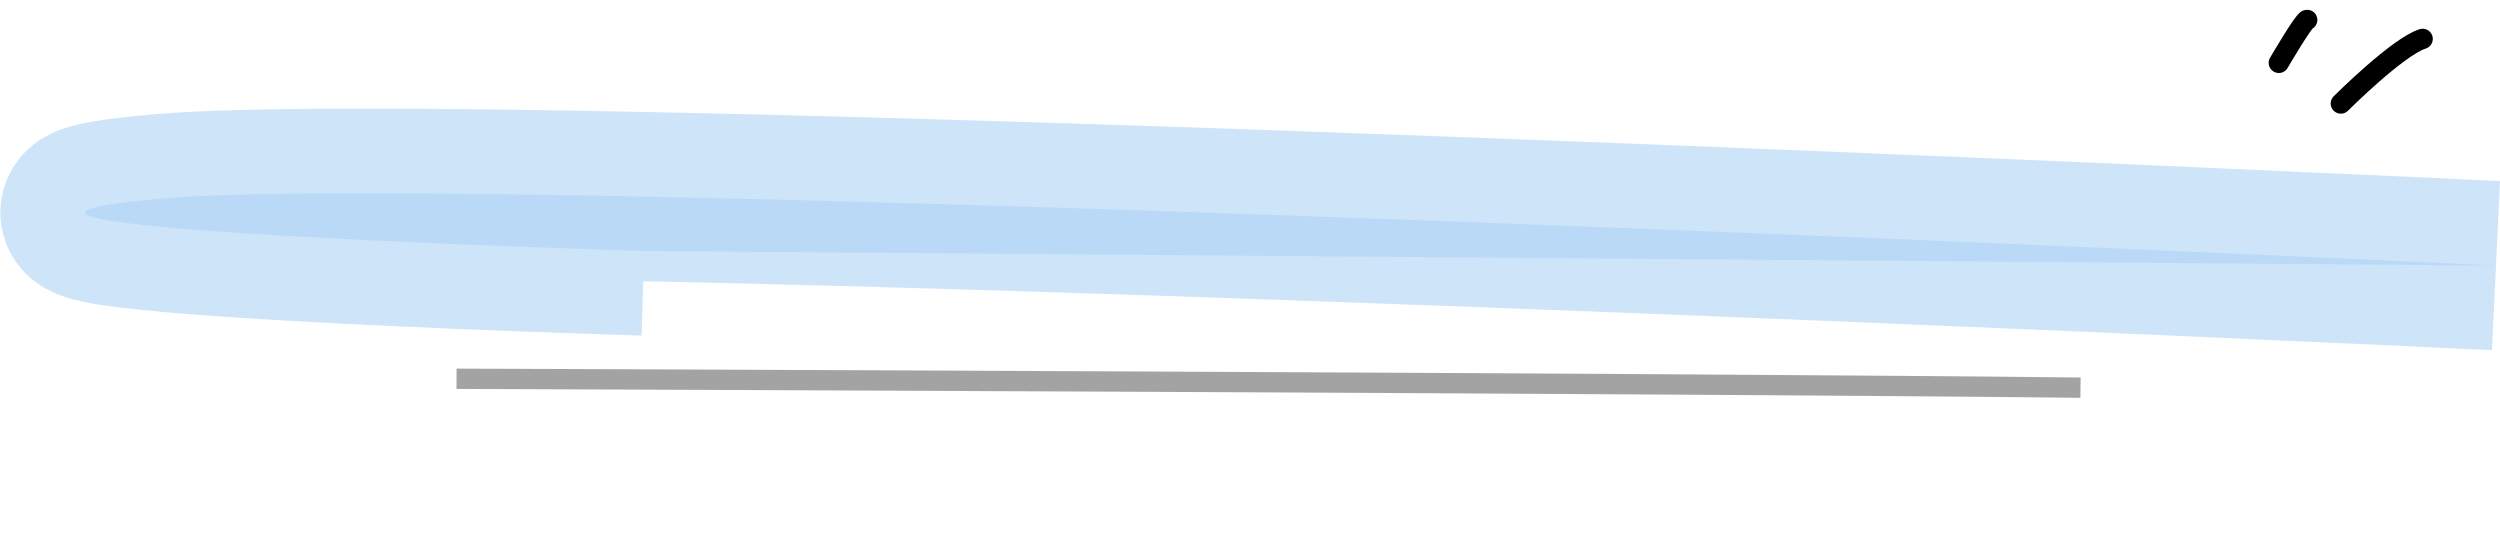 <svg xmlns="http://www.w3.org/2000/svg" width="369.229" height="82.362" viewBox="0 0 369.229 82.362"><defs><style>.a{fill:#acd2f5;stroke:#acd2f5;stroke-width:25px;opacity:0.6;mix-blend-mode:darken;isolation:isolate;}.b,.c{fill:none;stroke-width:3px;}.b{stroke:#1d1b1b;opacity:0.4;}.c{stroke:#000;stroke-linecap:round;}</style></defs><g transform="translate(-507.484 -1297.068)"><path class="a" d="M19917.082,1337.16s-297.508-14.139-344.91-9.883,71.406,7.722,71.406,7.722" transform="translate(-19040.963 -0.867)"/><path class="b" d="M0,23.851S183.621,5.148,238.535,0" transform="matrix(0.995, 0.105, -0.105, 0.995, 577.414, 1329.277)"/><g transform="translate(848.259 1295.931) rotate(22)"><path class="c" d="M0,7.444S1.063.139,1.508,0" transform="translate(-0.001 3.793)"/><path class="c" d="M0,13.375S4.617,2.5,7.627,0" transform="translate(10.739 0)"/></g></g></svg>